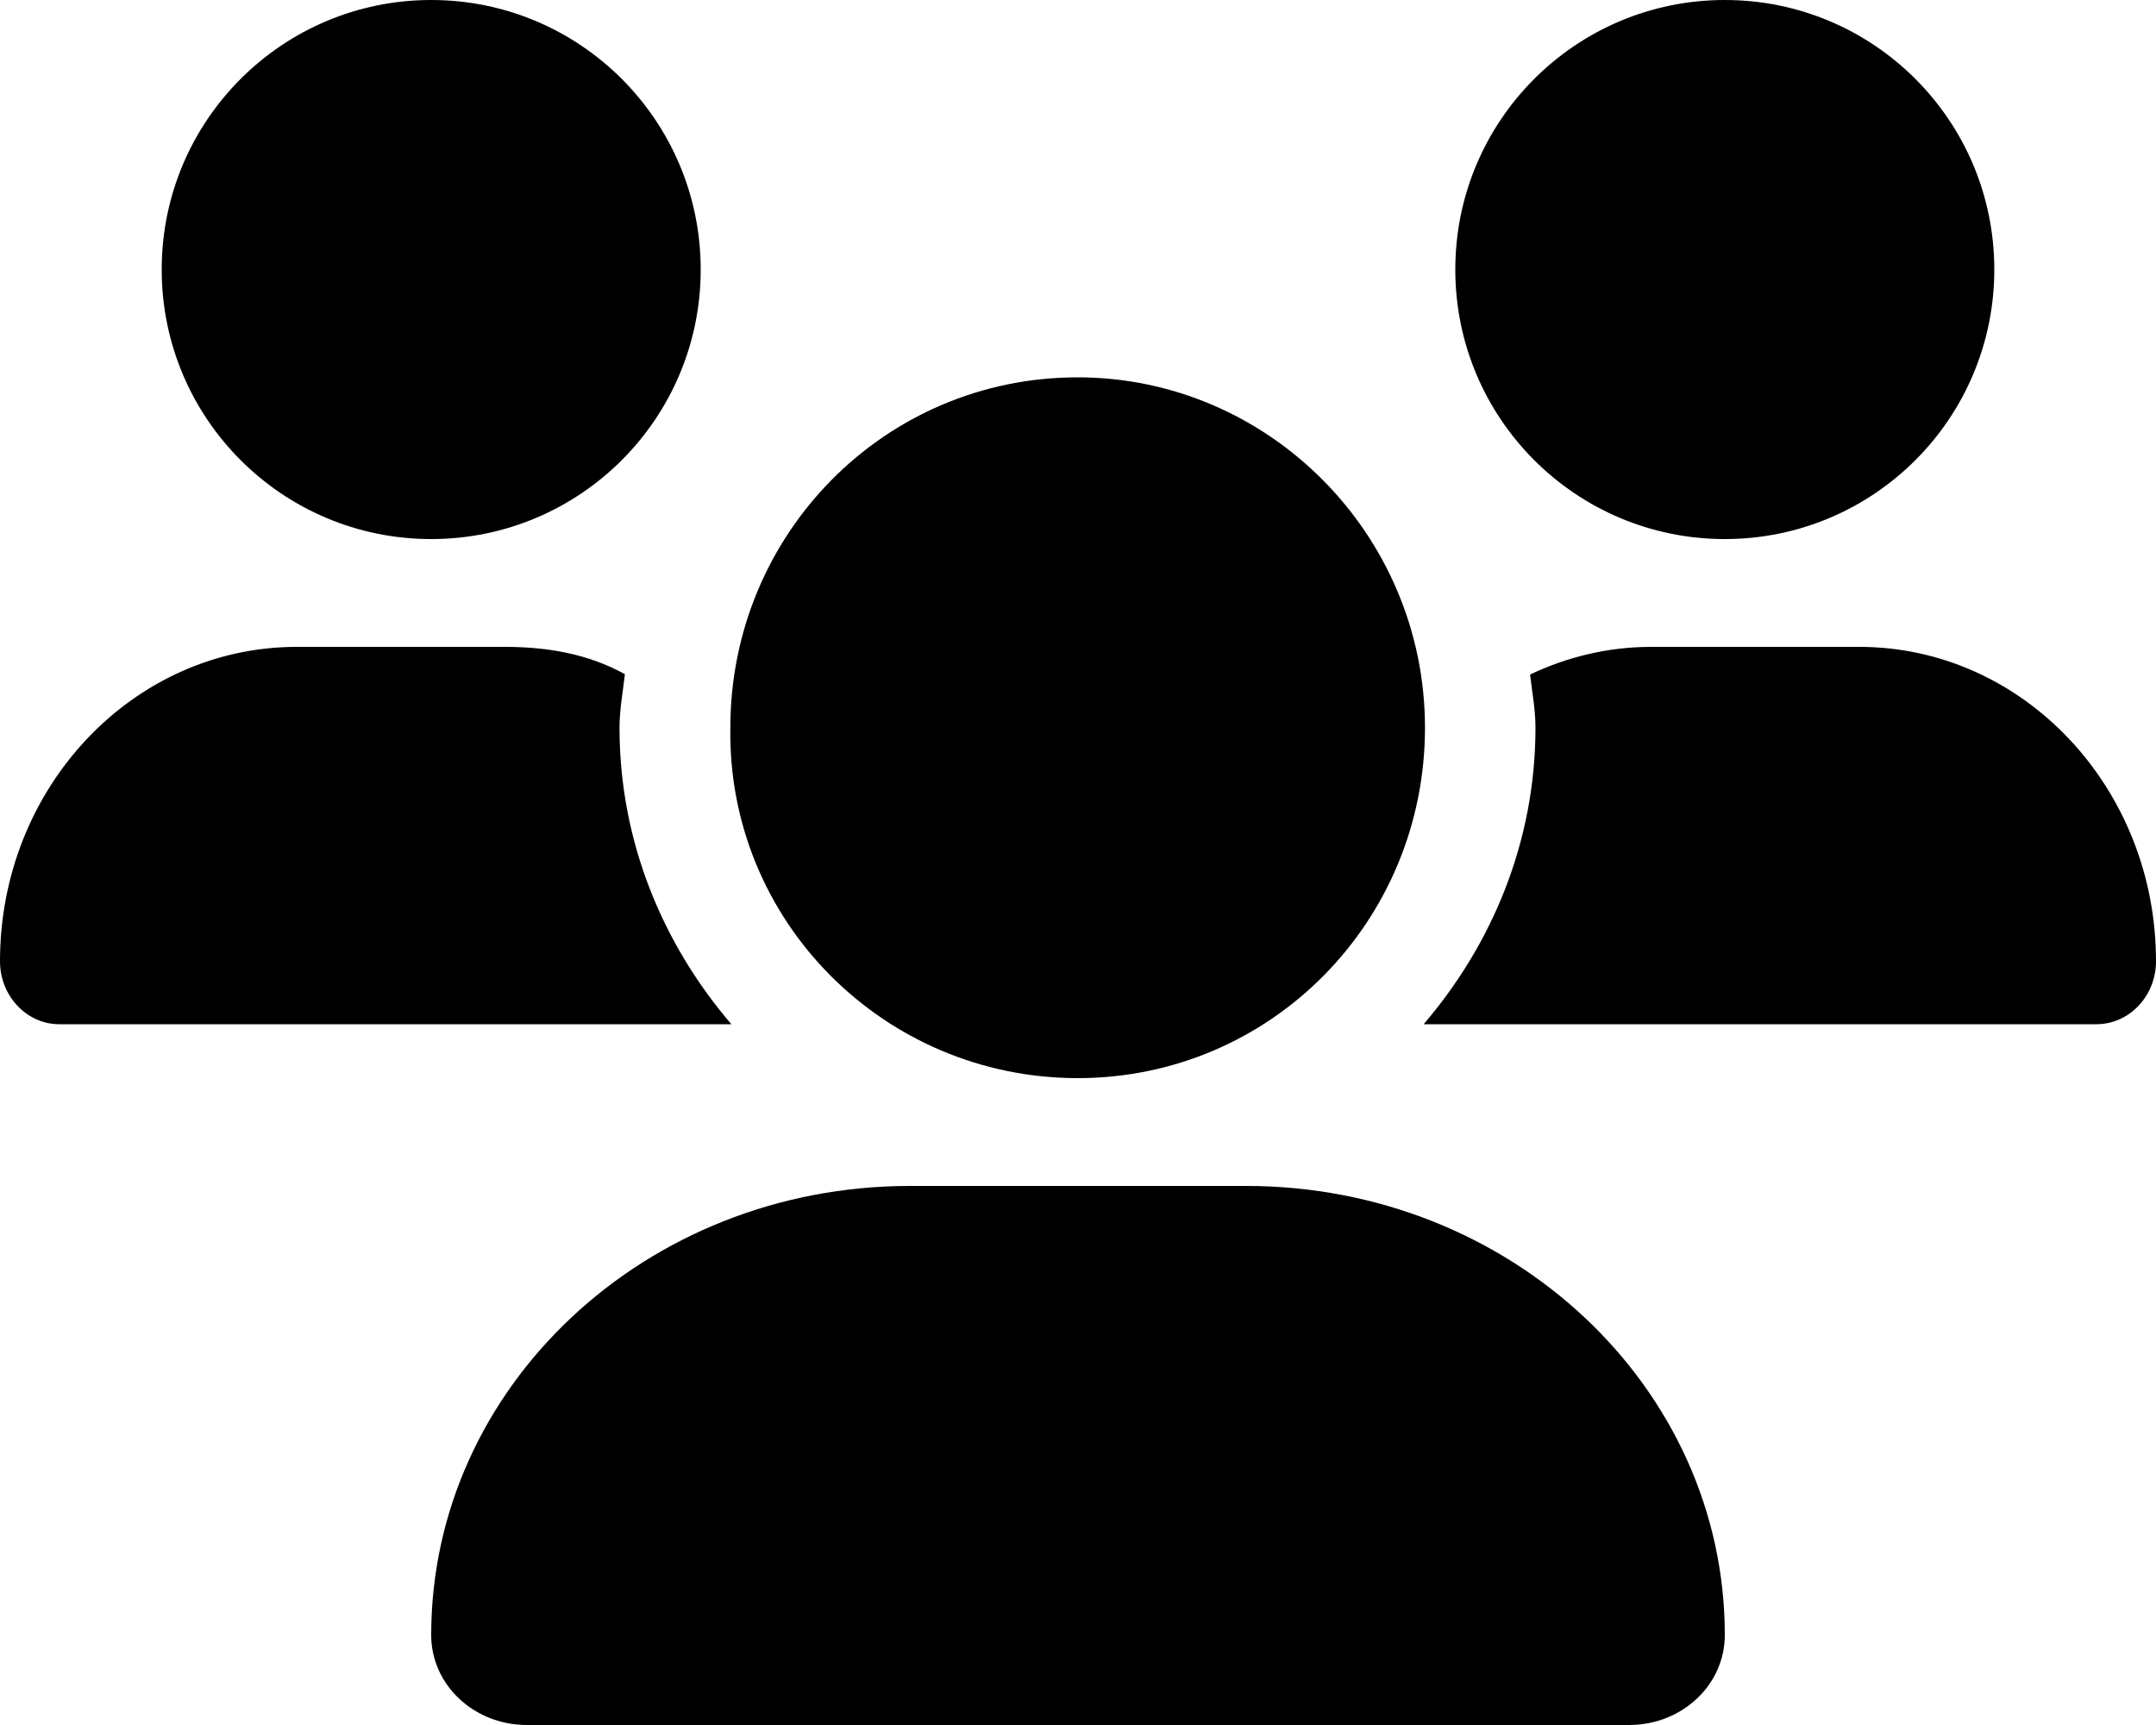 <?xml version="1.0" encoding="utf-8"?>
<!-- Generator: Adobe Illustrator 24.3.0, SVG Export Plug-In . SVG Version: 6.00 Build 0)  -->
<svg version="1.1" id="Capa_1" xmlns="http://www.w3.org/2000/svg" xmlns:xlink="http://www.w3.org/1999/xlink" x="0px" y="0px"
	 viewBox="0 0 640 512" style="enable-background:new 0 0 640 512;" xml:space="preserve">
<path d="M319.9,320c57.4,0,103.1-46.6,103.1-104s-46.5-104-103.1-104c-57.4,0-103.1,46.6-103.1,104C215.9,273.4,262.5,320,319.9,320
	z M369.9,352h-99.8C191.6,352,128,411.7,128,485.3c0,14.8,12.7,26.7,28.4,26.7h327.2c15.7,0,28.4-11.9,28.4-26.7
	C512,411.7,448.4,352,369.9,352z M512,160c44.2,0,80-35.8,80-80S556.2,0,512,0s-80,35.8-80,80S467.8,160,512,160z M183.9,216
	c0-5.4,1-10.6,1.6-15.9c-10.9-6-22.9-8.1-35.6-8.1H88.1C39.4,192,0,233.8,0,285.3C0,295.6,7.9,304,17.6,304h199.5
	C196.7,280.2,183.9,249.7,183.9,216z M128,160c44.2,0,80-35.8,80-80S172.2,0,128,0S48,35.8,48,80S83.8,160,128,160z M551.9,192
	h-61.8c-12.8,0-24.9,3-35.9,8.2c0.6,5.3,1.6,10.4,1.6,15.8c0,33.7-12.8,64.2-33.2,88h199.7c9.8,0,17.7-8.4,17.7-18.7
	C640,233.8,600.6,192,551.9,192z"/>
</svg>
